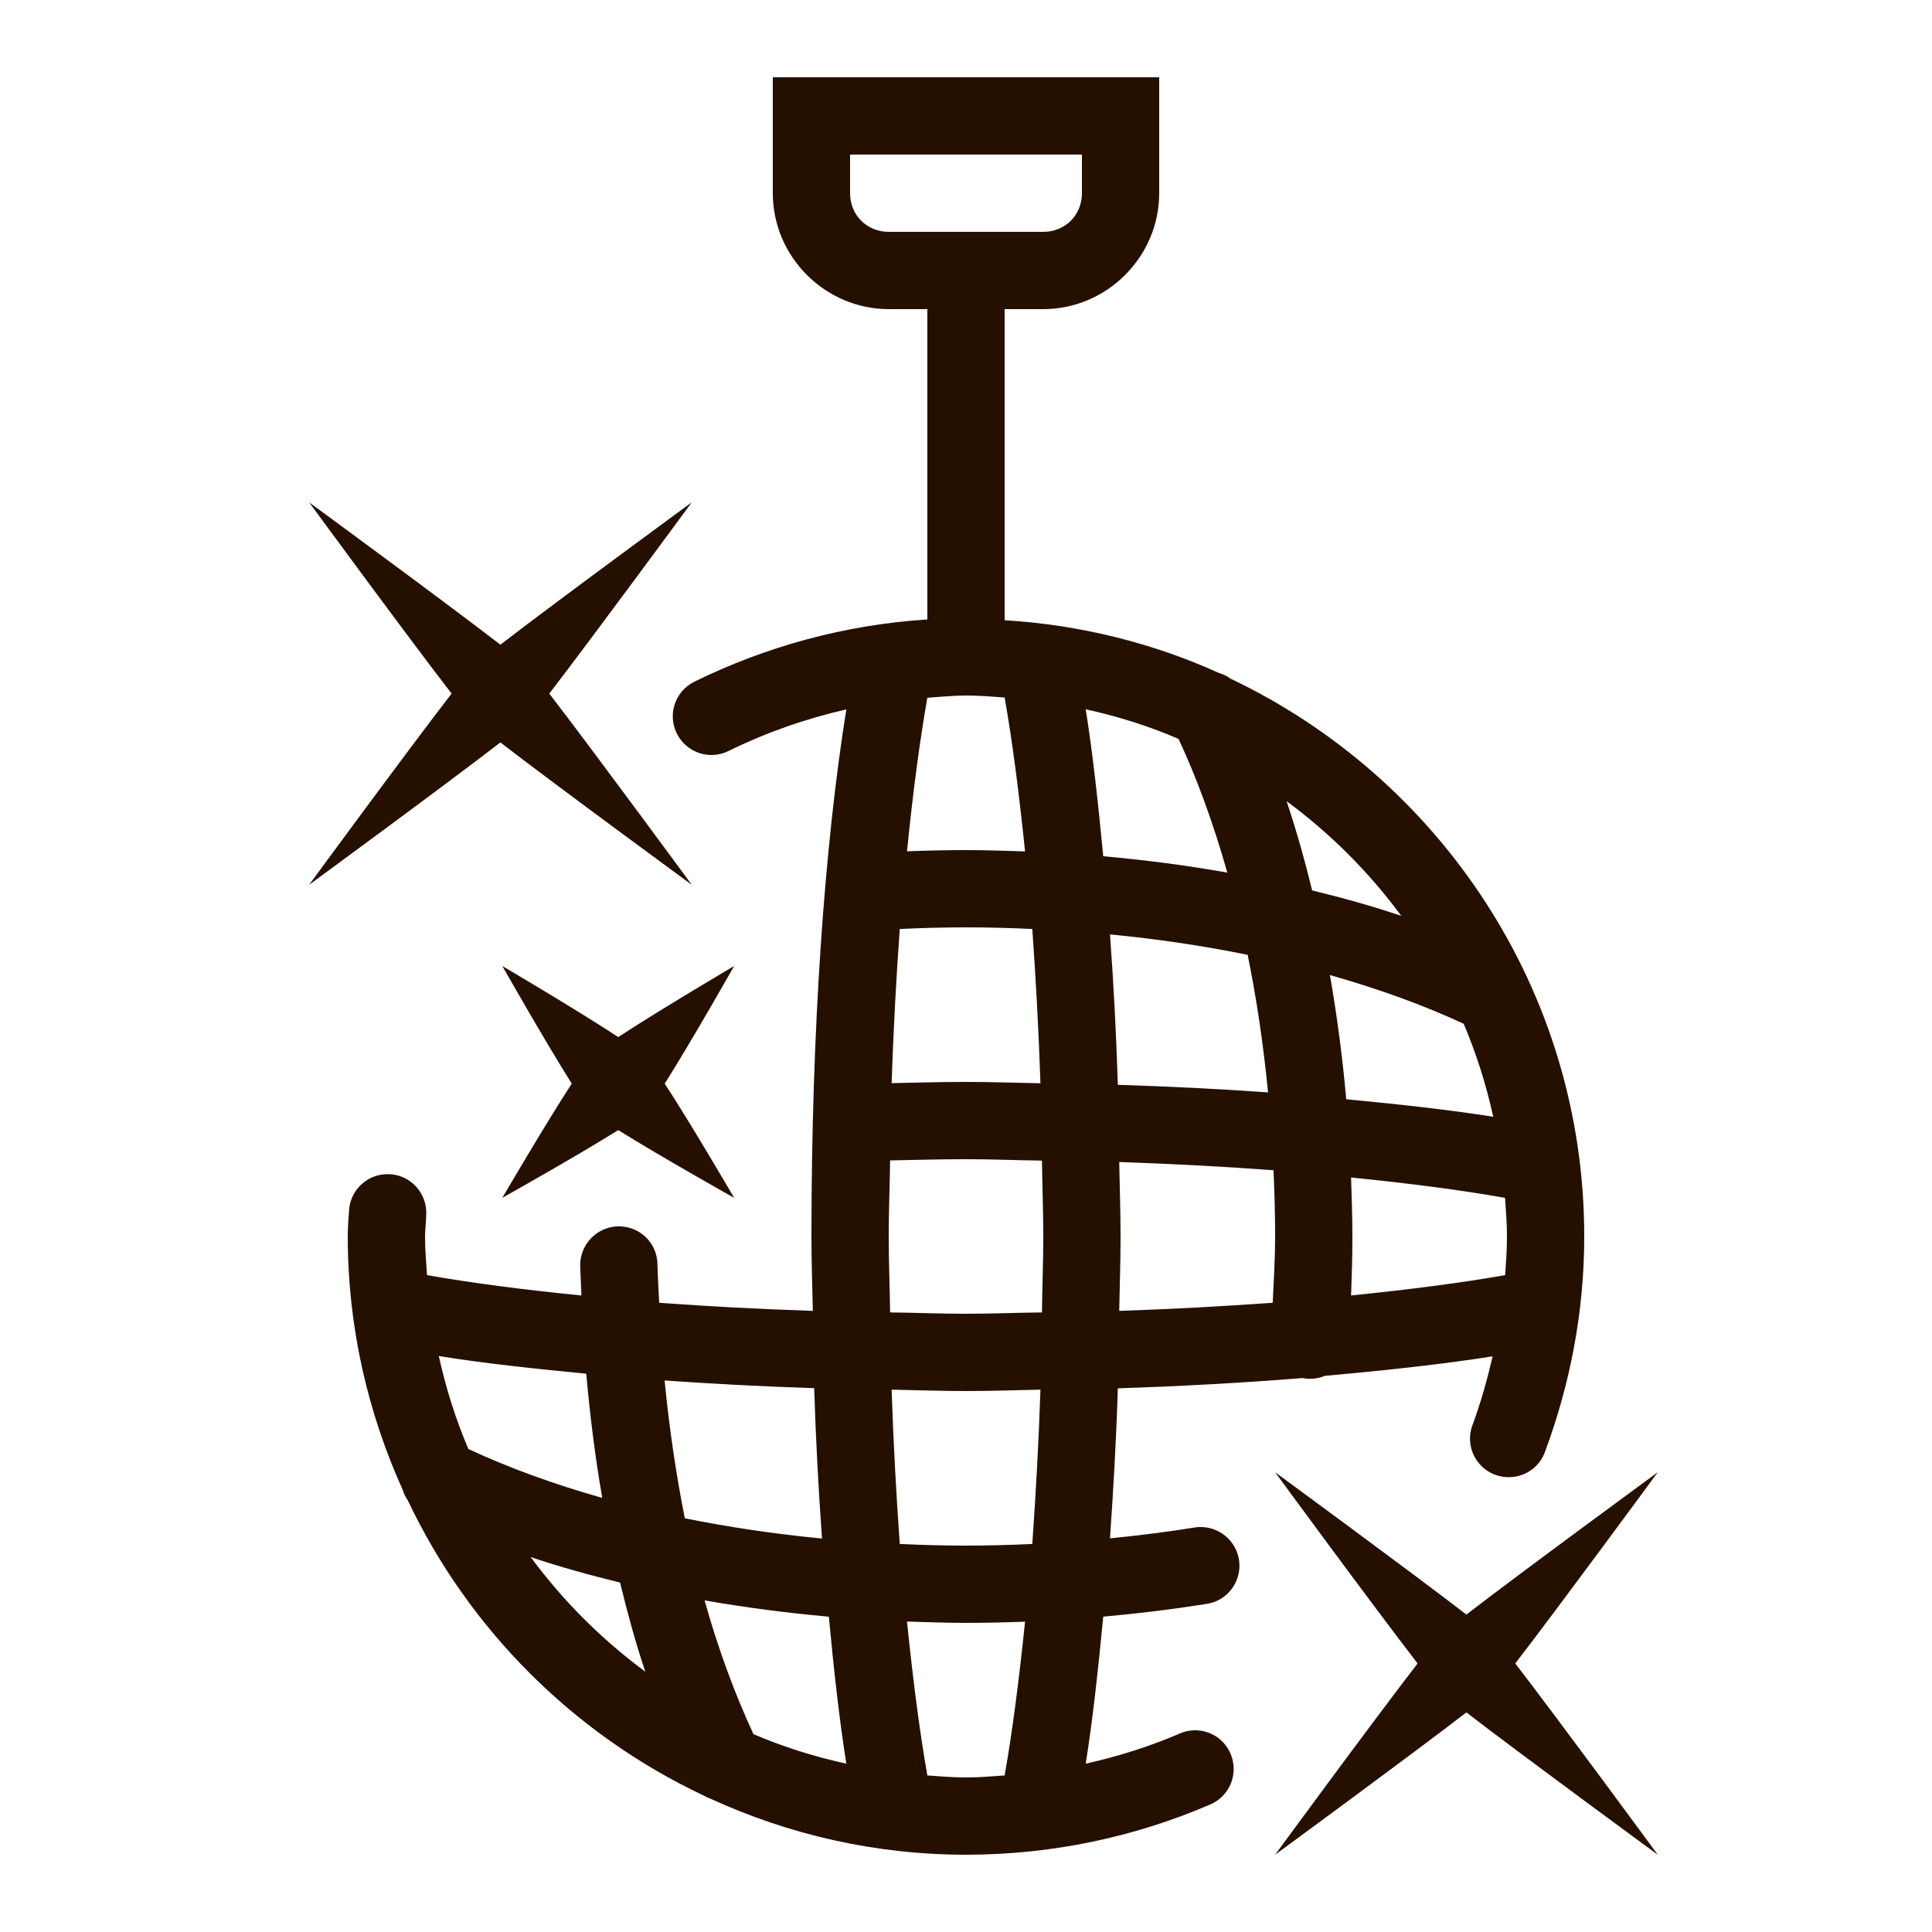 <svg width="32" height="32" viewBox="0 0 32 32" fill="none" xmlns="http://www.w3.org/2000/svg">
<path d="M12.8 1.28V3.2C12.8 4.253 13.668 5.12 14.72 5.12H15.36V10.26C13.983 10.348 12.678 10.713 11.503 11.29C11.185 11.445 11.053 11.828 11.208 12.145C11.365 12.465 11.748 12.595 12.065 12.44C12.68 12.137 13.335 11.905 14.018 11.75C13.655 14.002 13.44 17.075 13.44 20.48C13.44 20.905 13.455 21.3 13.463 21.712C12.573 21.683 11.72 21.637 10.918 21.578C10.908 21.367 10.895 21.16 10.89 20.95C10.89 20.775 10.82 20.61 10.695 20.49C10.57 20.37 10.403 20.308 10.23 20.312C9.878 20.325 9.6 20.62 9.61 20.973C9.615 21.137 9.625 21.295 9.63 21.457C8.675 21.363 7.81 21.25 7.073 21.12C7.058 20.907 7.04 20.695 7.04 20.48C7.04 20.398 7.053 20.28 7.06 20.12C7.068 19.948 7.008 19.78 6.89 19.652C6.773 19.525 6.608 19.45 6.435 19.448C6.083 19.438 5.79 19.718 5.78 20.07C5.775 20.168 5.76 20.305 5.76 20.48C5.76 21.975 6.09 23.392 6.668 24.672C6.688 24.738 6.718 24.797 6.755 24.852C7.773 26.997 9.508 28.727 11.655 29.74C11.69 29.76 11.725 29.777 11.763 29.79C13.055 30.383 14.488 30.72 16 30.72C17.43 30.72 18.793 30.425 20.028 29.895C20.245 29.81 20.398 29.613 20.428 29.383C20.458 29.15 20.36 28.922 20.173 28.782C19.983 28.645 19.735 28.62 19.523 28.72C19.033 28.93 18.515 29.093 17.983 29.212C18.098 28.492 18.19 27.648 18.273 26.777C18.855 26.725 19.425 26.655 19.978 26.567C20.208 26.535 20.4 26.383 20.485 26.165C20.57 25.95 20.53 25.705 20.383 25.527C20.235 25.348 20.003 25.262 19.775 25.302C19.325 25.375 18.858 25.433 18.385 25.48C18.44 24.688 18.488 23.863 18.515 22.995C19.593 22.96 20.618 22.902 21.573 22.825C21.698 22.85 21.828 22.837 21.943 22.788C22.953 22.698 23.905 22.595 24.723 22.465C24.633 22.85 24.528 23.227 24.393 23.593C24.308 23.808 24.345 24.052 24.493 24.233C24.64 24.413 24.873 24.497 25.1 24.457C25.328 24.418 25.518 24.258 25.593 24.038C26.003 22.933 26.24 21.735 26.24 20.48C26.24 16.402 23.84 12.885 20.38 11.24C20.325 11.197 20.26 11.168 20.193 11.148C19.098 10.652 17.9 10.35 16.64 10.273V5.12H17.28C18.333 5.12 19.2 4.253 19.2 3.2V1.28H12.8ZM14.08 2.56H17.92V3.2C17.92 3.563 17.643 3.84 17.28 3.84H14.72C14.358 3.84 14.08 3.563 14.08 3.2V2.56ZM5.12 8.32C5.12 8.32 6.76 10.557 7.48 11.488C6.76 12.418 5.12 14.655 5.12 14.655C5.12 14.655 7.358 13.015 8.288 12.297C9.218 13.015 11.458 14.655 11.458 14.655C11.458 14.655 9.815 12.418 9.098 11.488C9.815 10.557 11.458 8.32 11.458 8.32C11.458 8.32 9.218 9.96 8.288 10.678C7.358 9.96 5.12 8.32 5.12 8.32ZM16 11.52C16.215 11.52 16.428 11.537 16.64 11.553C16.77 12.29 16.88 13.15 16.978 14.102C16.653 14.092 16.33 14.08 16 14.08C15.67 14.08 15.345 14.088 15.023 14.1C15.118 13.15 15.23 12.293 15.36 11.557C15.573 11.543 15.783 11.52 16 11.52ZM17.983 11.748C18.515 11.865 19.03 12.027 19.52 12.238C19.828 12.898 20.098 13.64 20.328 14.453C19.665 14.335 18.98 14.245 18.273 14.182C18.19 13.31 18.098 12.467 17.983 11.748ZM21.31 13.27C22.035 13.805 22.675 14.445 23.21 15.17C22.74 15.01 22.245 14.873 21.733 14.748C21.608 14.235 21.468 13.74 21.31 13.27ZM16 15.36C16.37 15.36 16.735 15.37 17.098 15.387C17.155 16.192 17.203 17.047 17.233 17.942C16.82 17.935 16.425 17.92 16 17.92C15.575 17.92 15.178 17.933 14.768 17.94C14.798 17.045 14.845 16.192 14.903 15.387C15.265 15.37 15.63 15.36 16 15.36ZM18.385 15.477C19.178 15.553 19.943 15.668 20.665 15.815C20.813 16.538 20.925 17.3 21.003 18.093C20.213 18.038 19.385 17.995 18.515 17.968C18.488 17.098 18.443 16.27 18.385 15.477ZM8.32 16C8.32 16 9.023 17.24 9.47 17.948C9.023 18.635 8.32 19.84 8.32 19.84C8.32 19.84 9.543 19.155 10.24 18.718C10.938 19.155 12.16 19.84 12.16 19.84C12.16 19.84 11.458 18.635 11.01 17.948C11.458 17.24 12.16 16 12.16 16C12.16 16 10.938 16.72 10.24 17.177C9.543 16.72 8.32 16 8.32 16ZM22.028 16.15C22.838 16.38 23.583 16.65 24.243 16.957C24.453 17.45 24.615 17.965 24.733 18.497C24.013 18.383 23.17 18.29 22.298 18.207C22.235 17.497 22.143 16.812 22.028 16.15ZM16 19.2C16.433 19.2 16.835 19.218 17.258 19.223C17.263 19.645 17.28 20.047 17.28 20.48C17.28 20.913 17.263 21.315 17.258 21.738C16.835 21.742 16.433 21.76 16 21.76C15.568 21.76 15.165 21.742 14.743 21.738C14.738 21.315 14.72 20.913 14.72 20.48C14.72 20.045 14.738 19.642 14.743 19.22C15.163 19.212 15.57 19.2 16 19.2ZM18.538 19.247C19.433 19.277 20.288 19.323 21.093 19.383C21.11 19.745 21.12 20.11 21.12 20.48C21.12 20.85 21.098 21.212 21.08 21.578C20.278 21.635 19.428 21.683 18.538 21.712C18.545 21.3 18.56 20.905 18.56 20.48C18.56 20.055 18.545 19.66 18.538 19.247ZM22.378 19.503C23.33 19.598 24.19 19.71 24.928 19.84C24.943 20.052 24.96 20.265 24.96 20.48C24.96 20.695 24.945 20.907 24.93 21.12C24.193 21.25 23.333 21.36 22.378 21.457C22.39 21.135 22.4 20.81 22.4 20.48C22.4 20.15 22.388 19.825 22.378 19.503ZM7.268 22.46C7.99 22.578 8.835 22.668 9.71 22.753C9.773 23.46 9.86 24.148 9.975 24.81C9.163 24.58 8.418 24.308 7.758 24C7.548 23.51 7.385 22.992 7.268 22.46ZM11.008 22.865C11.798 22.92 12.62 22.965 13.485 22.992C13.513 23.863 13.558 24.69 13.615 25.483C12.825 25.407 12.065 25.293 11.343 25.148C11.198 24.422 11.085 23.657 11.008 22.865ZM14.768 23.017C15.18 23.025 15.575 23.04 16 23.04C16.425 23.04 16.82 23.025 17.233 23.017C17.203 23.913 17.155 24.767 17.098 25.573C16.735 25.59 16.37 25.6 16 25.6C15.63 25.6 15.265 25.59 14.903 25.573C14.845 24.767 14.798 23.913 14.768 23.017ZM21.12 24.385C21.12 24.385 22.76 26.622 23.48 27.552C22.76 28.483 21.12 30.72 21.12 30.72C21.12 30.72 23.358 29.08 24.288 28.363C25.218 29.08 27.458 30.72 27.458 30.72C27.458 30.72 25.815 28.483 25.098 27.552C25.815 26.622 27.458 24.385 27.458 24.385C27.458 24.385 25.218 26.025 24.288 26.742C23.358 26.025 21.12 24.385 21.12 24.385ZM8.79 25.79C9.26 25.948 9.758 26.087 10.27 26.212C10.395 26.723 10.53 27.22 10.688 27.688C9.963 27.152 9.325 26.515 8.79 25.79ZM11.67 26.508C12.333 26.622 13.018 26.715 13.728 26.777C13.81 27.65 13.903 28.492 14.018 29.212C13.485 29.095 12.97 28.933 12.48 28.723C12.173 28.062 11.898 27.32 11.67 26.508ZM15.023 26.858C15.348 26.867 15.67 26.88 16 26.88C16.33 26.88 16.655 26.872 16.978 26.86C16.88 27.812 16.77 28.672 16.64 29.407C16.428 29.422 16.215 29.44 16 29.44C15.785 29.44 15.573 29.422 15.36 29.407C15.23 28.67 15.12 27.81 15.023 26.858Z" fill="#251000"/>
</svg>

